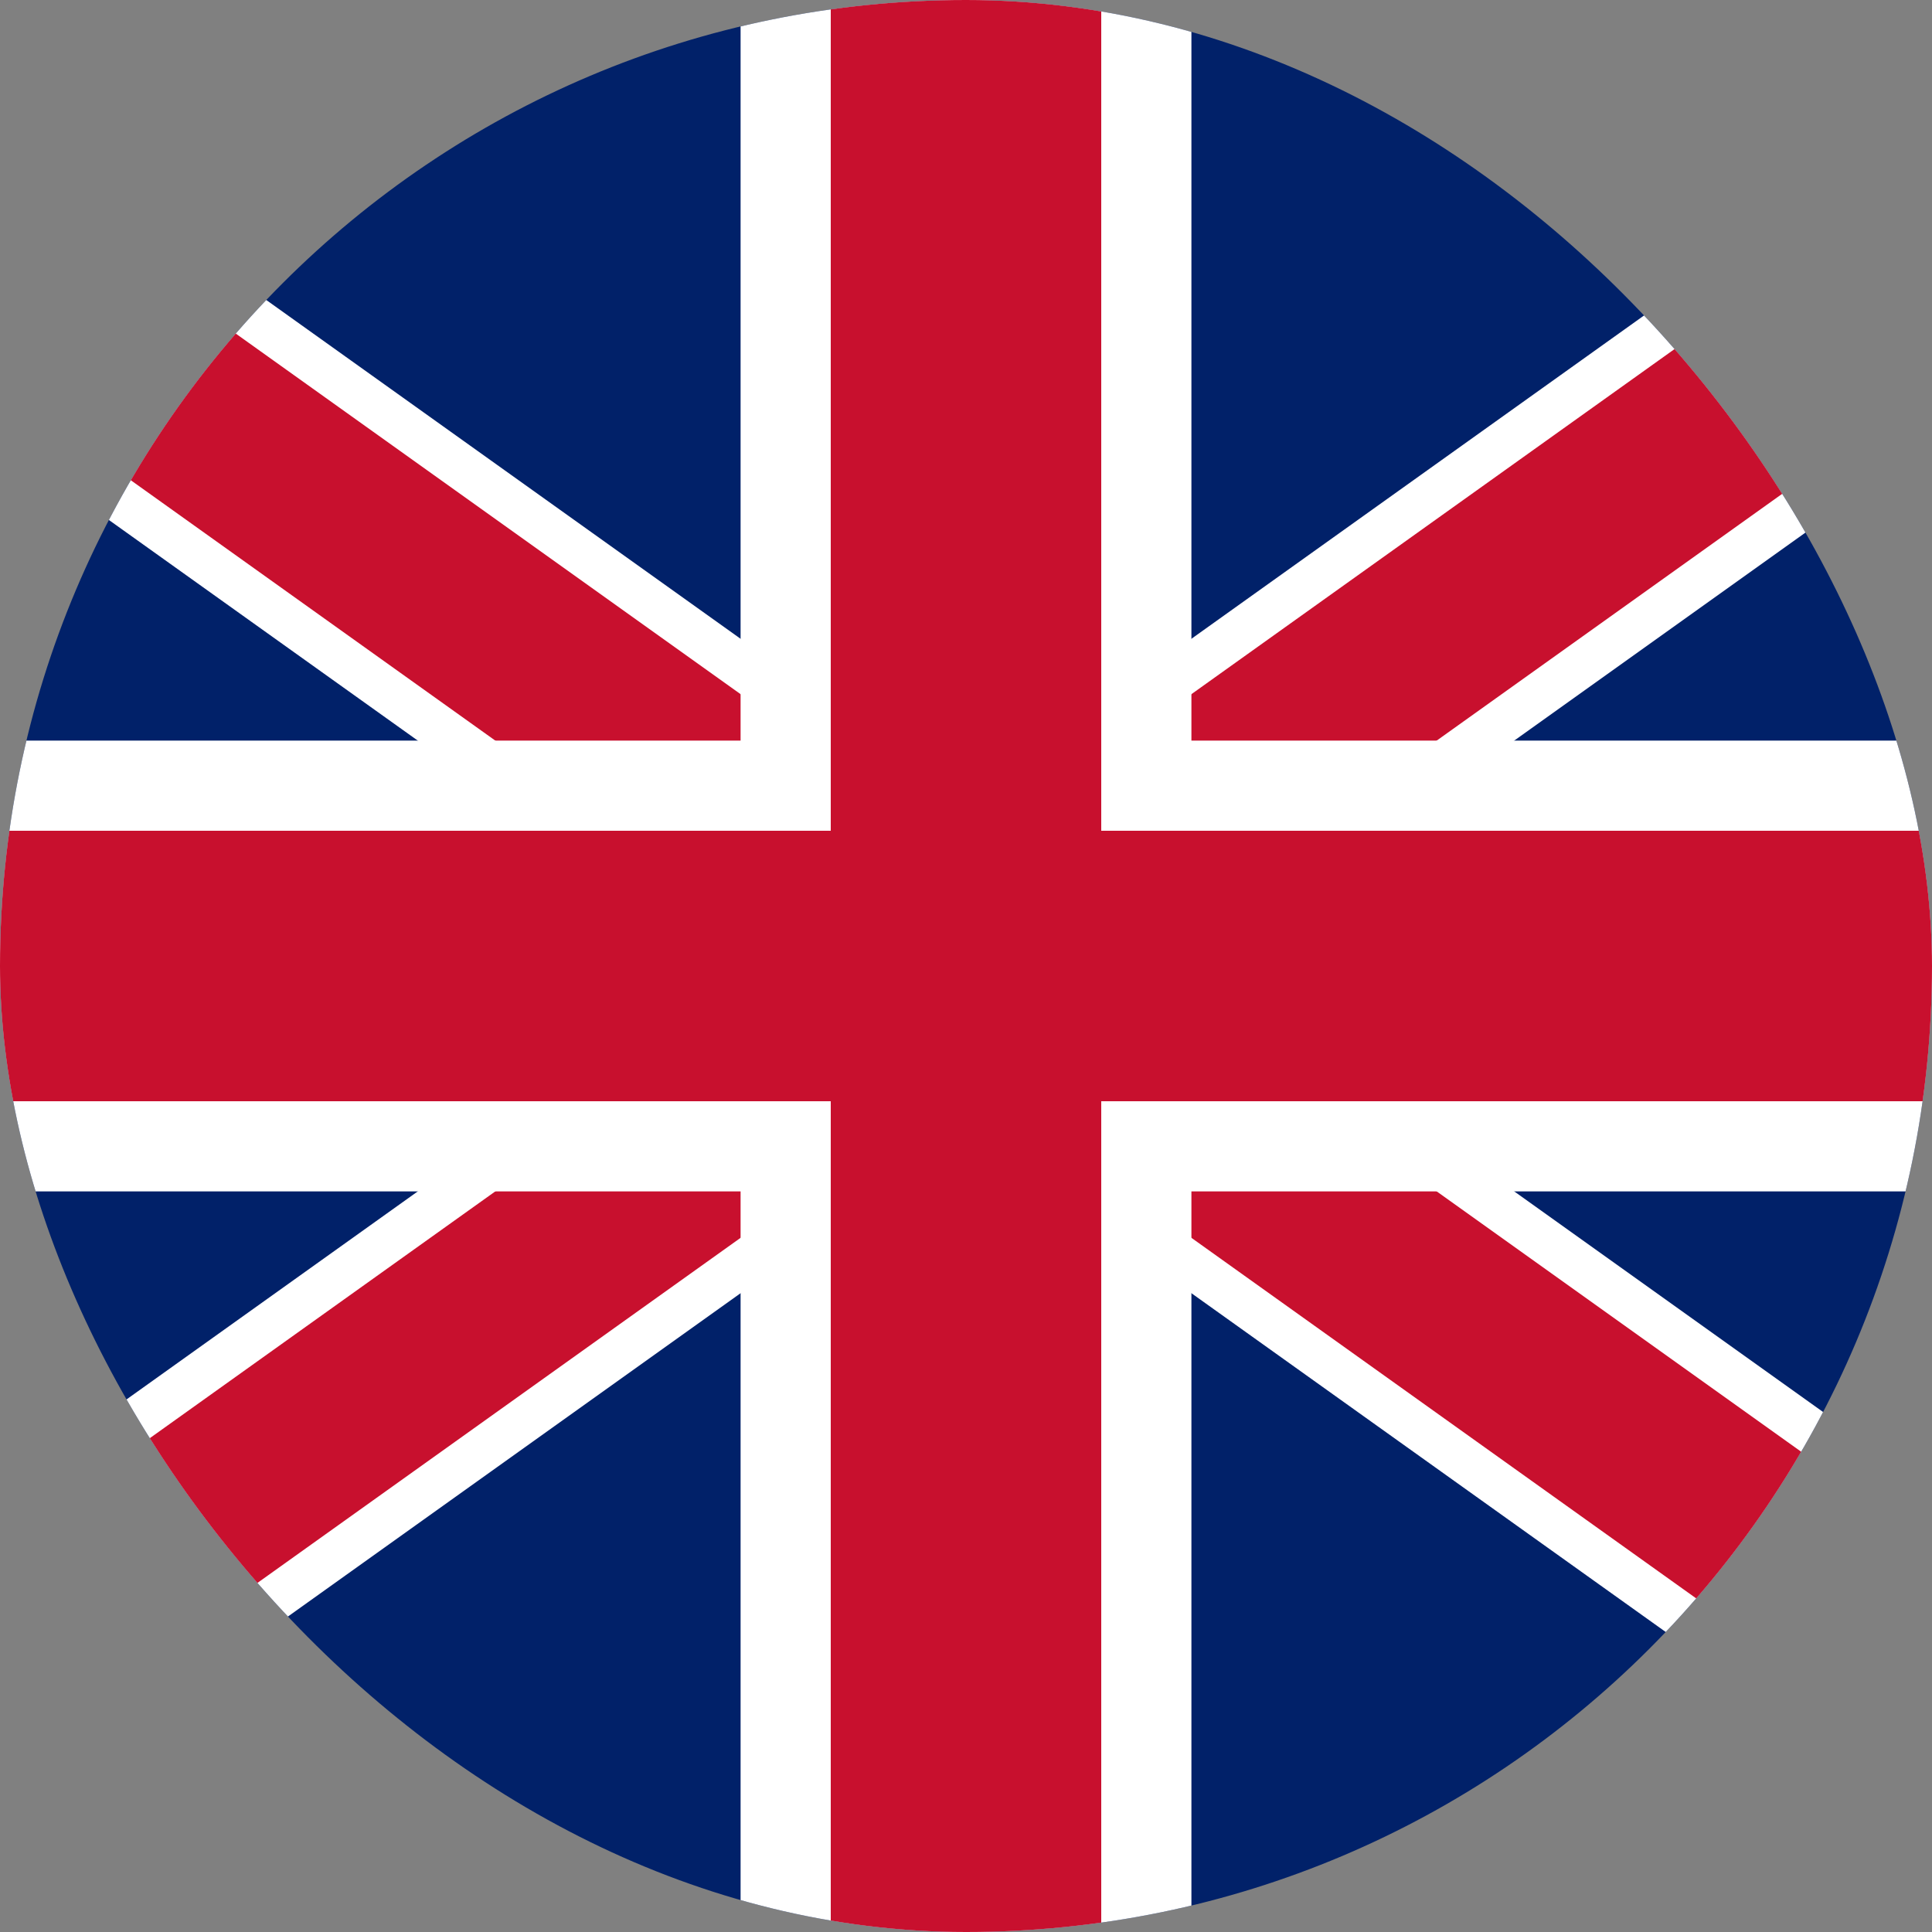 <svg width="20" height="20" viewBox="0 0 20 20" fill="none" xmlns="http://www.w3.org/2000/svg">
<rect x="0" y="0" width="20" height="20" fill="#808080" stroke="none"/>
<g clip-path="url(#clip0)">
<path d="M0 0V20H20V0H0Z" fill="#012169"/>
<path d="M-4 0L24 20L-4 0ZM24 0L-4 20Z" fill="black"/>
<path d="M24 0L-4 20M-4 0L24 20L-4 0Z" stroke="white" stroke-width="2.8"/>
<path d="M24 0L-4 20Z" fill="black"/>
<path d="M-4 0L24 20M24 0L-4 20" stroke="#C8102E" stroke-width="1.867"/>
<path d="M10 0V20V0ZM-4 10H24Z" fill="black"/>
<path d="M-4 10H24M10 0V20V0Z" stroke="white" stroke-width="4.667"/>
<path d="M-4 10H24Z" fill="black"/>
<path d="M10 0V20M-4 10H24" stroke="#C8102E" stroke-width="2.8"/>
</g>
<defs>
<clipPath id="clip0">
<rect width="20" height="20" rx="10" fill="white"/>
</clipPath>
</defs>
</svg>
